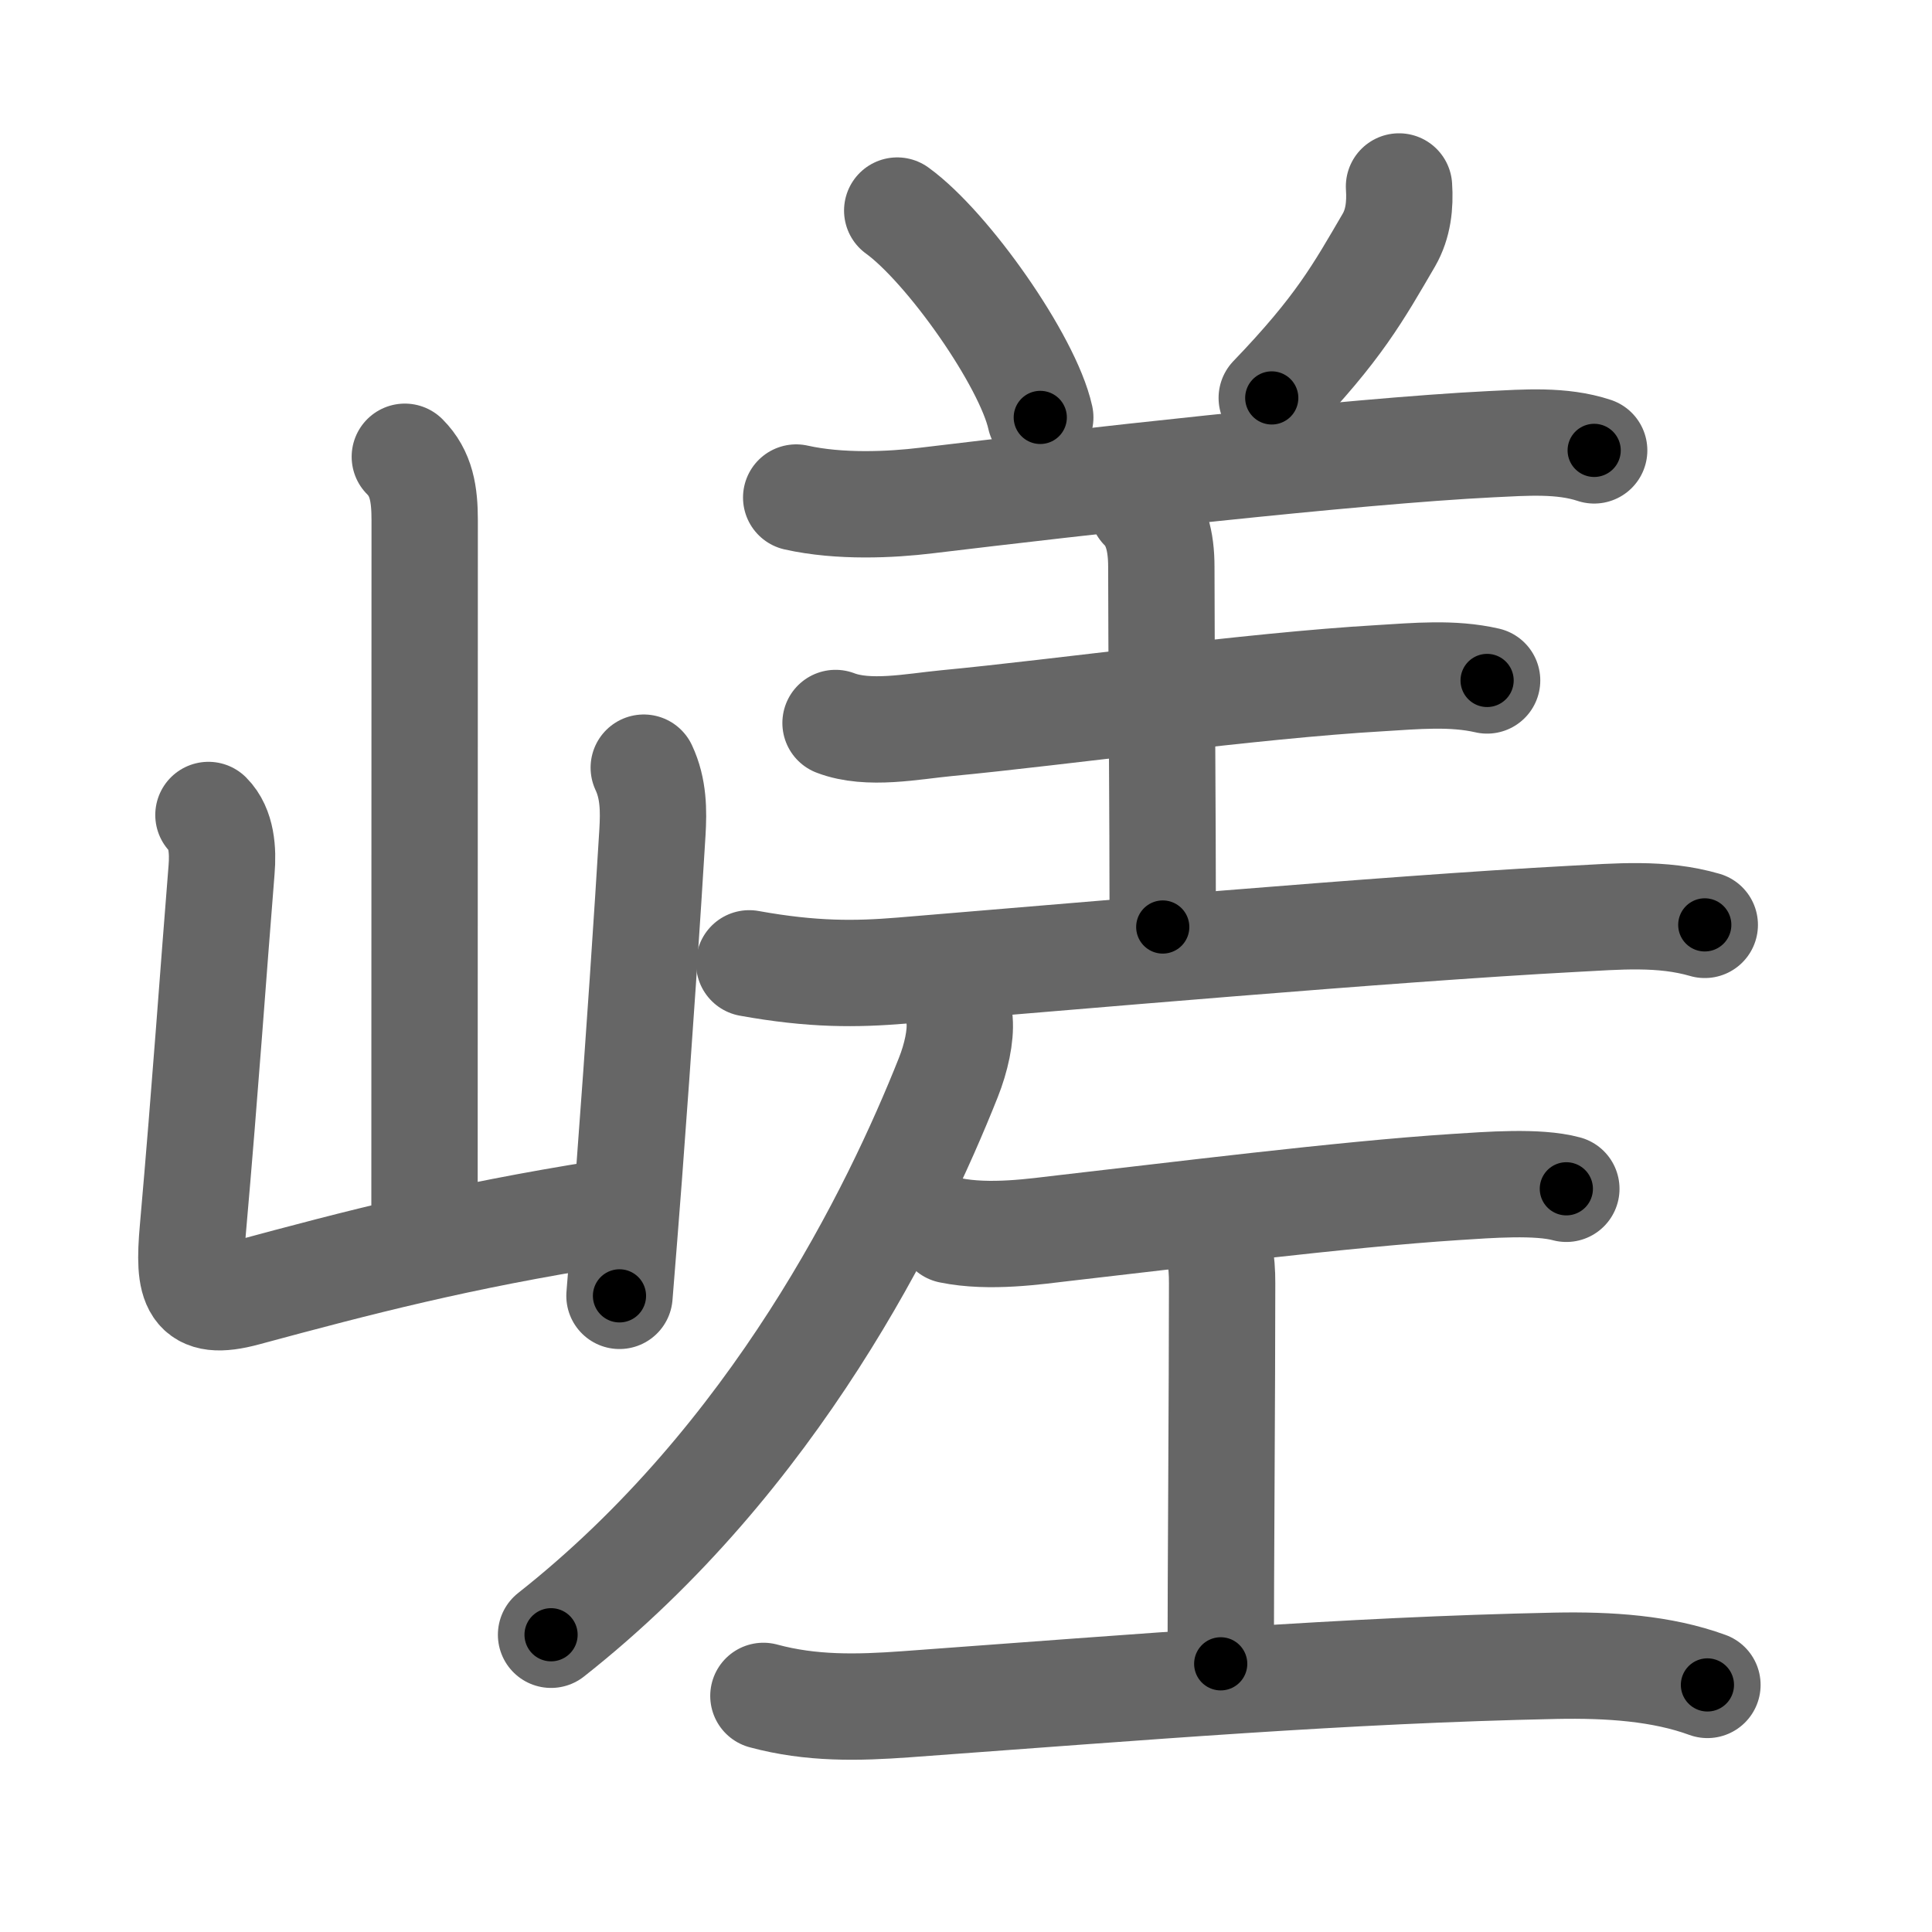 <svg xmlns="http://www.w3.org/2000/svg" width="109" height="109" viewBox="0 0 109 109" id="5d6f"><g fill="none" stroke="#666" stroke-width="6" stroke-linecap="round" stroke-linejoin="round"><g><g><path d="M22.84,25.77c0.94,0.94,1.12,2.11,1.12,3.58c0,6.8-0.01,31.01-0.01,39.74" /><path d="M11.76,45.98c0.75,0.75,0.83,2.01,0.74,3.09c-0.45,5.53-0.91,12.26-1.62,20.3c-0.28,3.17,0,4.38,2.96,3.58c6.48-1.75,12.04-3.2,20.24-4.5" /><path d="M36.32,43.31c0.56,1.19,0.56,2.44,0.49,3.64c-0.26,4.32-0.75,11.73-1.33,19.43c-0.17,2.24-0.35,4.51-0.53,6.73" /></g><g><g><path d="M50.62,11.88c2.85,2.06,7.36,8.47,8.07,11.67" /><path d="M78.93,10.52c0.07,1.05-0.04,2.1-0.57,3.02c-1.73,2.96-2.83,4.98-6.61,8.91" /><path d="M44.92,28.07c2.46,0.55,5.35,0.41,7.33,0.17c8.4-1.01,24-2.79,31.88-3.18c1.91-0.09,3.97-0.26,5.81,0.35" /><path d="M64.46,28.66c0.75,0.75,1.06,1.84,1.06,3.32c0,3.9,0.08,14.28,0.08,20.32" /><path d="M47.14,40.79c1.85,0.71,4.37,0.19,6.26,0.01c6.42-0.61,17.18-2.12,24.49-2.54c1.99-0.12,4.05-0.32,6.01,0.13" /><path d="M42.27,54.35c3.6,0.65,6.02,0.62,8.59,0.41c9.15-0.75,27.38-2.36,37.89-2.92c2.51-0.13,4.99-0.37,7.43,0.34" /></g><g><path d="M54.14,57.59c0.07,0.86-0.19,2.08-0.64,3.21c-2.98,7.5-9.75,21.45-22.41,31.43" /></g><g><path d="M53.61,69.41c2.23,0.46,4.9,0.05,6.39-0.12c6.17-0.7,15.75-1.91,22.11-2.32c1.88-0.12,4.64-0.34,6.26,0.1" /><path d="M68.04,69.38c0.79,0.79,0.91,1.74,0.91,3.02c0,5.84-0.08,16.84-0.08,21.47" /><path d="M43.07,95.68c2.7,0.73,5.3,0.67,8.06,0.47c13.6-0.99,24.64-1.92,36.63-2.17c3.04-0.06,6,0.14,8.57,1.08" /></g></g></g></g><g fill="none" stroke="#000" stroke-width="3" stroke-linecap="round" stroke-linejoin="round"><path d="M22.84,25.77c0.94,0.94,1.12,2.11,1.12,3.58c0,6.8-0.01,31.01-0.01,39.74" stroke-dasharray="43.603" stroke-dashoffset="43.603"><animate attributeName="stroke-dashoffset" values="43.603;43.603;0" dur="0.436s" fill="freeze" begin="0s;5d6f.click" /></path><path d="M11.76,45.98c0.75,0.75,0.83,2.01,0.74,3.09c-0.45,5.53-0.91,12.26-1.62,20.3c-0.28,3.17,0,4.38,2.96,3.58c6.48-1.75,12.04-3.2,20.24-4.5" stroke-dasharray="50.621" stroke-dashoffset="50.621"><animate attributeName="stroke-dashoffset" values="50.621" fill="freeze" begin="5d6f.click" /><animate attributeName="stroke-dashoffset" values="50.621;50.621;0" keyTimes="0;0.463;1" dur="0.942s" fill="freeze" begin="0s;5d6f.click" /></path><path d="M36.32,43.31c0.56,1.19,0.56,2.44,0.49,3.64c-0.26,4.32-0.75,11.73-1.33,19.43c-0.17,2.24-0.35,4.51-0.53,6.73" stroke-dasharray="29.941" stroke-dashoffset="29.941"><animate attributeName="stroke-dashoffset" values="29.941" fill="freeze" begin="5d6f.click" /><animate attributeName="stroke-dashoffset" values="29.941;29.941;0" keyTimes="0;0.759;1" dur="1.241s" fill="freeze" begin="0s;5d6f.click" /></path><path d="M50.62,11.88c2.85,2.06,7.36,8.47,8.07,11.67" stroke-dasharray="14.367" stroke-dashoffset="14.367"><animate attributeName="stroke-dashoffset" values="14.367" fill="freeze" begin="5d6f.click" /><animate attributeName="stroke-dashoffset" values="14.367;14.367;0" keyTimes="0;0.896;1" dur="1.385s" fill="freeze" begin="0s;5d6f.click" /></path><path d="M78.93,10.52c0.07,1.05-0.04,2.1-0.57,3.02c-1.73,2.96-2.83,4.98-6.61,8.91" stroke-dasharray="14.252" stroke-dashoffset="14.252"><animate attributeName="stroke-dashoffset" values="14.252" fill="freeze" begin="5d6f.click" /><animate attributeName="stroke-dashoffset" values="14.252;14.252;0" keyTimes="0;0.906;1" dur="1.528s" fill="freeze" begin="0s;5d6f.click" /></path><path d="M44.92,28.07c2.46,0.55,5.35,0.41,7.33,0.17c8.4-1.01,24-2.79,31.88-3.18c1.91-0.09,3.97-0.26,5.81,0.35" stroke-dasharray="45.265" stroke-dashoffset="45.265"><animate attributeName="stroke-dashoffset" values="45.265" fill="freeze" begin="5d6f.click" /><animate attributeName="stroke-dashoffset" values="45.265;45.265;0" keyTimes="0;0.771;1" dur="1.981s" fill="freeze" begin="0s;5d6f.click" /></path><path d="M64.46,28.66c0.75,0.75,1.06,1.84,1.06,3.32c0,3.9,0.08,14.28,0.08,20.32" stroke-dasharray="23.901" stroke-dashoffset="23.901"><animate attributeName="stroke-dashoffset" values="23.901" fill="freeze" begin="5d6f.click" /><animate attributeName="stroke-dashoffset" values="23.901;23.901;0" keyTimes="0;0.892;1" dur="2.22s" fill="freeze" begin="0s;5d6f.click" /></path><path d="M47.14,40.79c1.85,0.71,4.37,0.19,6.26,0.01c6.42-0.61,17.18-2.12,24.49-2.54c1.99-0.12,4.05-0.32,6.01,0.13" stroke-dasharray="36.978" stroke-dashoffset="36.978"><animate attributeName="stroke-dashoffset" values="36.978" fill="freeze" begin="5d6f.click" /><animate attributeName="stroke-dashoffset" values="36.978;36.978;0" keyTimes="0;0.857;1" dur="2.59s" fill="freeze" begin="0s;5d6f.click" /></path><path d="M42.27,54.35c3.6,0.65,6.02,0.62,8.59,0.41c9.15-0.75,27.38-2.36,37.89-2.92c2.51-0.13,4.99-0.37,7.43,0.34" stroke-dasharray="54.109" stroke-dashoffset="54.109"><animate attributeName="stroke-dashoffset" values="54.109" fill="freeze" begin="5d6f.click" /><animate attributeName="stroke-dashoffset" values="54.109;54.109;0" keyTimes="0;0.827;1" dur="3.131s" fill="freeze" begin="0s;5d6f.click" /></path><path d="M54.14,57.59c0.07,0.86-0.19,2.08-0.64,3.21c-2.98,7.5-9.75,21.45-22.41,31.43" stroke-dasharray="42.336" stroke-dashoffset="42.336"><animate attributeName="stroke-dashoffset" values="42.336" fill="freeze" begin="5d6f.click" /><animate attributeName="stroke-dashoffset" values="42.336;42.336;0" keyTimes="0;0.881;1" dur="3.554s" fill="freeze" begin="0s;5d6f.click" /></path><path d="M53.61,69.41c2.23,0.46,4.9,0.05,6.39-0.12c6.17-0.7,15.75-1.91,22.11-2.32c1.88-0.12,4.64-0.34,6.26,0.1" stroke-dasharray="34.939" stroke-dashoffset="34.939"><animate attributeName="stroke-dashoffset" values="34.939" fill="freeze" begin="5d6f.click" /><animate attributeName="stroke-dashoffset" values="34.939;34.939;0" keyTimes="0;0.911;1" dur="3.903s" fill="freeze" begin="0s;5d6f.click" /></path><path d="M68.04,69.38c0.79,0.79,0.91,1.74,0.91,3.02c0,5.84-0.08,16.84-0.08,21.47" stroke-dasharray="24.72" stroke-dashoffset="24.72"><animate attributeName="stroke-dashoffset" values="24.72" fill="freeze" begin="5d6f.click" /><animate attributeName="stroke-dashoffset" values="24.72;24.72;0" keyTimes="0;0.94;1" dur="4.15s" fill="freeze" begin="0s;5d6f.click" /></path><path d="M43.07,95.68c2.7,0.73,5.3,0.67,8.06,0.47c13.6-0.99,24.64-1.92,36.63-2.17c3.04-0.06,6,0.14,8.57,1.08" stroke-dasharray="53.502" stroke-dashoffset="53.502"><animate attributeName="stroke-dashoffset" values="53.502" fill="freeze" begin="5d6f.click" /><animate attributeName="stroke-dashoffset" values="53.502;53.502;0" keyTimes="0;0.886;1" dur="4.685s" fill="freeze" begin="0s;5d6f.click" /></path></g></svg>